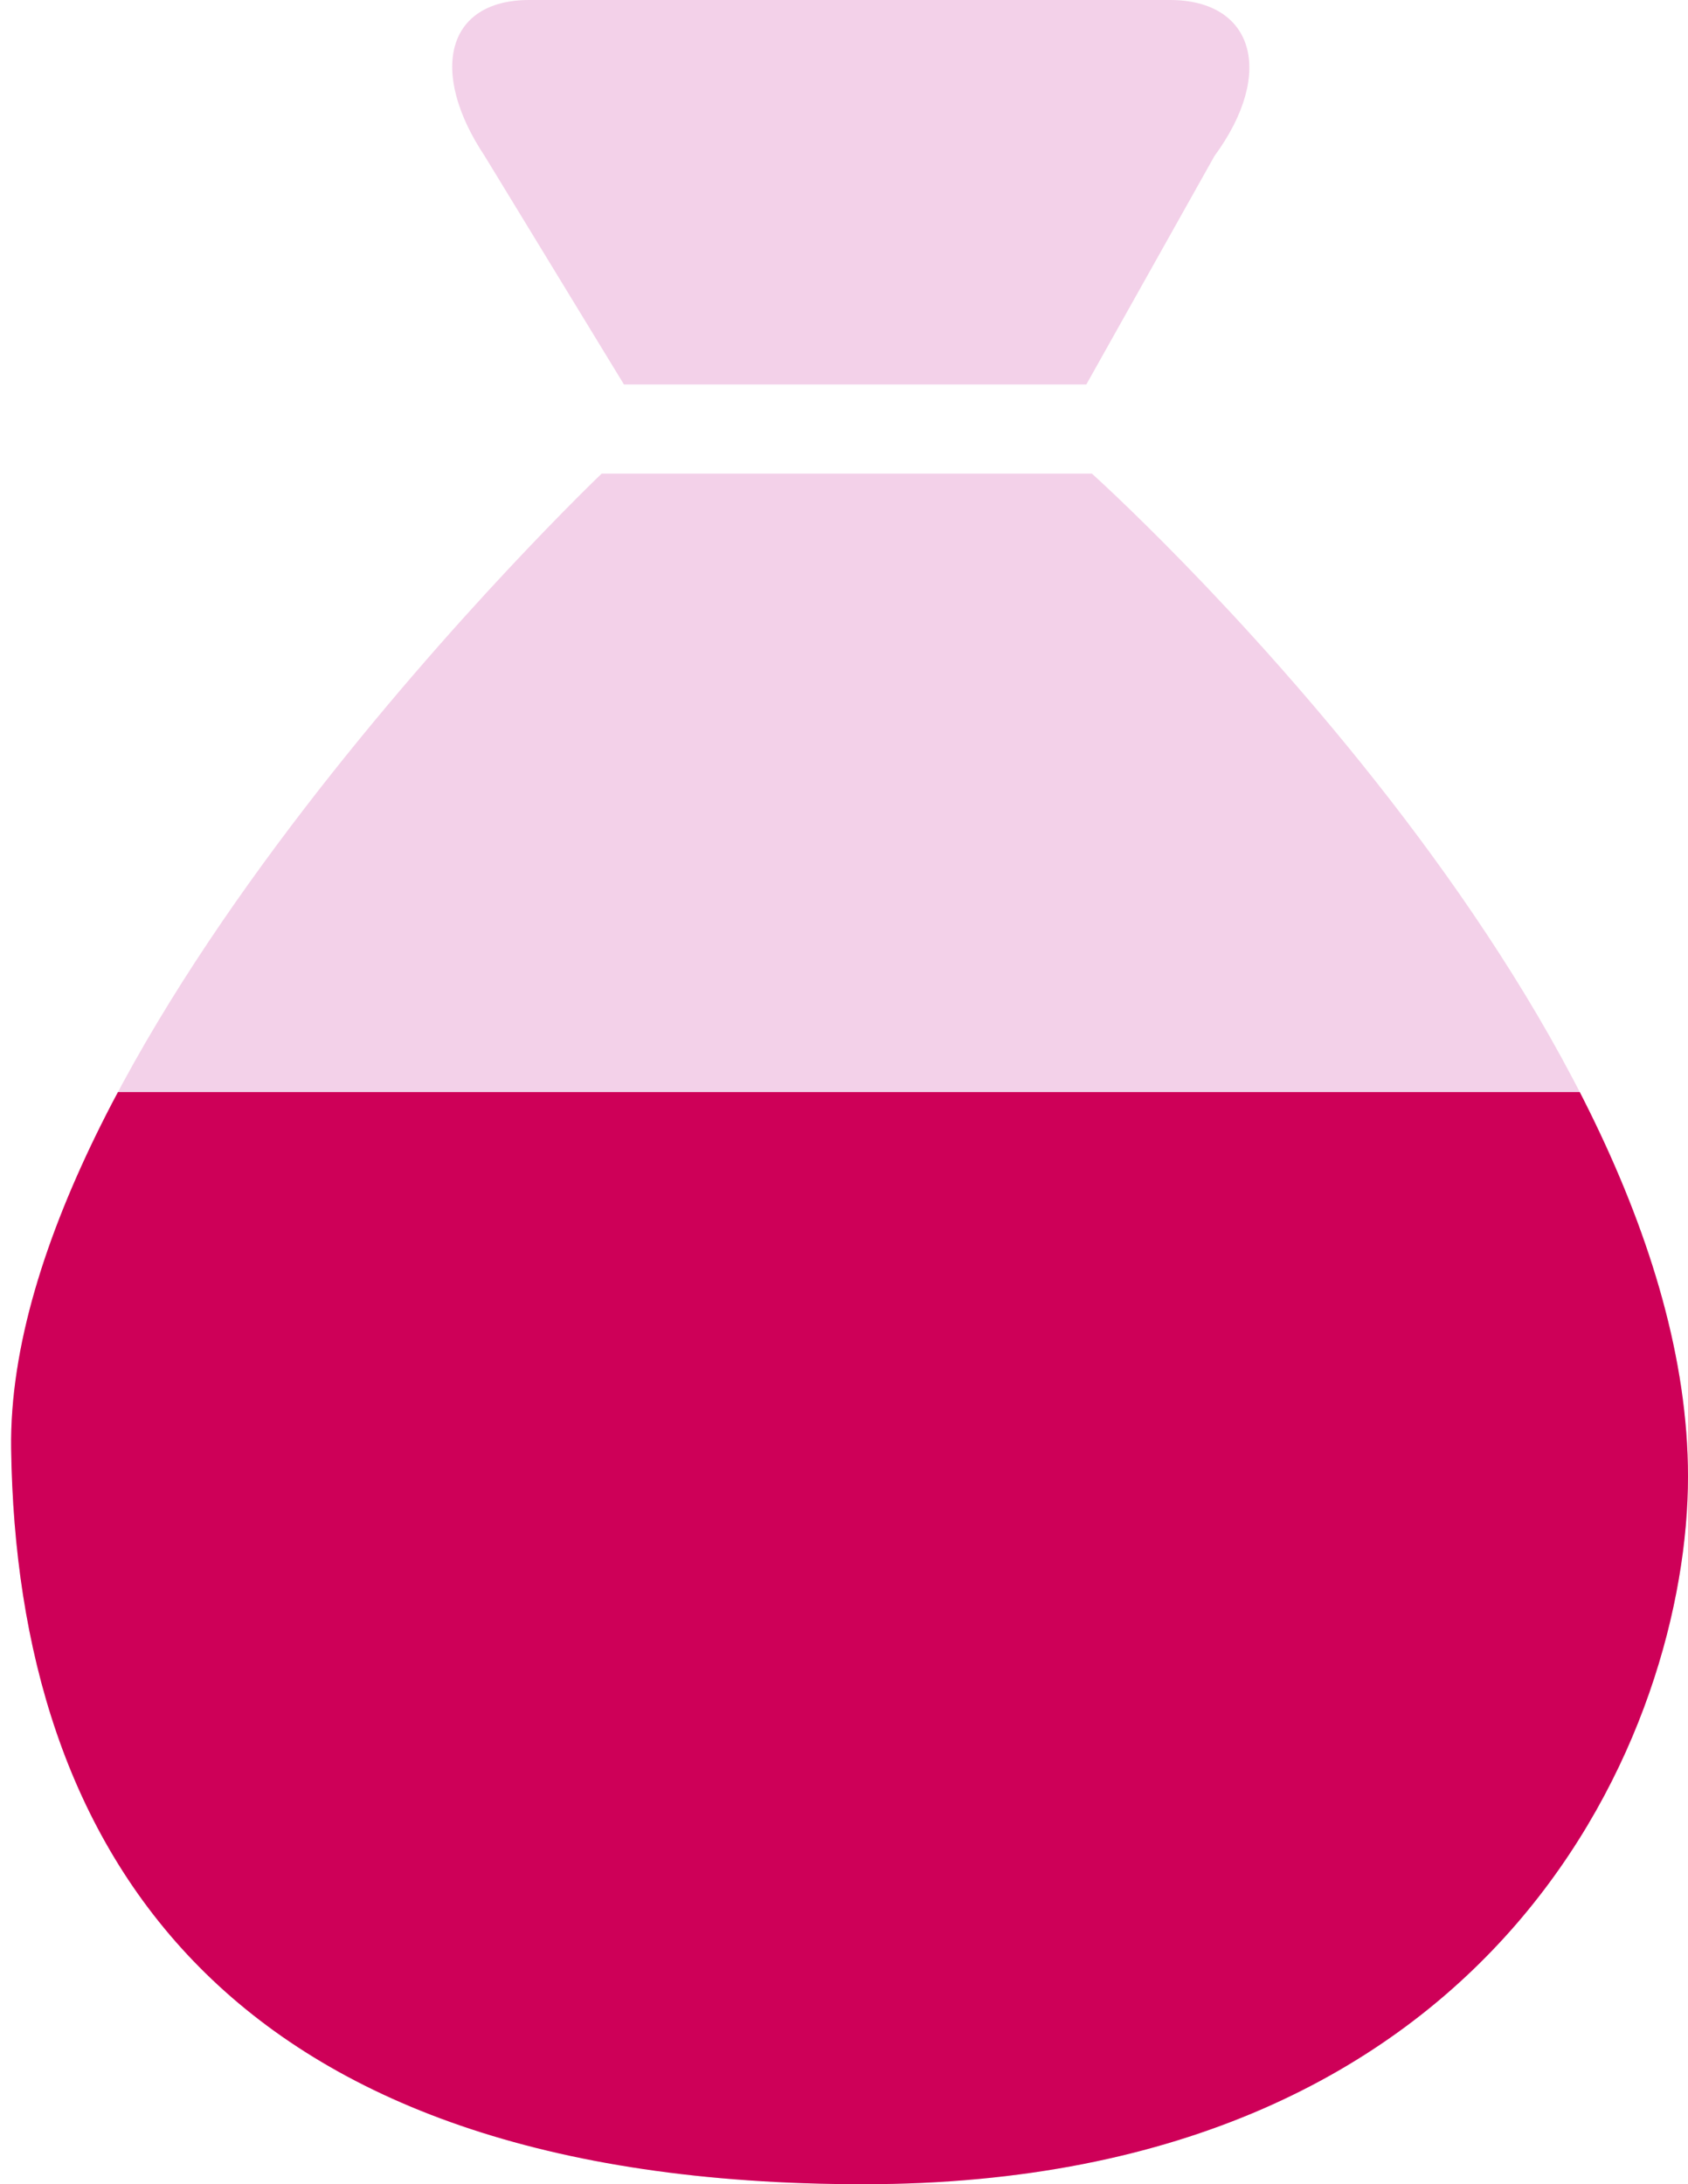 <?xml version="1.0" encoding="utf-8"?>
<!-- Generator: Adobe Illustrator 19.0.0, SVG Export Plug-In . SVG Version: 6.00 Build 0)  -->
<svg version="1.1" id="Layer_1" xmlns="http://www.w3.org/2000/svg" xmlns:xlink="http://www.w3.org/1999/xlink" x="0px" y="0px"
	 viewBox="0 0 30.3 39.2" style="enable-background:new 0 0 30.3 39.2;" xml:space="preserve">
<style type="text/css">
	.st0{fill:#F3D1E9;}
	.st1{clip-path:url(#XMLID_54_);}
	.st2{fill:#CE0058;}
</style>
<g>
	<g>
		<path class="st0" d="M9.5,0H21c1.5,0,1.9,1.3,0.8,2.8l-2.3,4.1h-8.3L8.7,2.8C7.7,1.3,8,0,9.5,0z"/>
		<path class="st0" d="M10.8,8.5c0,0-10.7,10.2-10.6,17.5C0.3,33.2,4,39.2,15.5,39.2S30.3,31,30.3,26.5c0-8.4-10.7-18-10.7-18
			L10.8,8.5z"/>
	</g>
	<g>
		<defs>
			<rect id="XMLID_88_" x="-1.5" y="19.6" width="33.1" height="23.5"/>
		</defs>
		<clipPath id="XMLID_54_">
			<use xlink:href="#XMLID_88_"  style="overflow:visible;"/>
		</clipPath>
		<g class="st1">
			<path class="st2" d="M9.5,0H21c1.5,0,1.9,1.3,0.8,2.8l-2.3,4.1h-8.3L8.7,2.8C7.7,1.3,8,0,9.5,0z"/>
			<path class="st2" d="M10.8,8.5c0,0-10.7,10.2-10.6,17.5C0.3,33.2,4,39.2,15.5,39.2S30.3,31,30.3,26.5c0-8.4-10.7-18-10.7-18
				L10.8,8.5z"/>
		</g>
	</g>
</g>
</svg>
